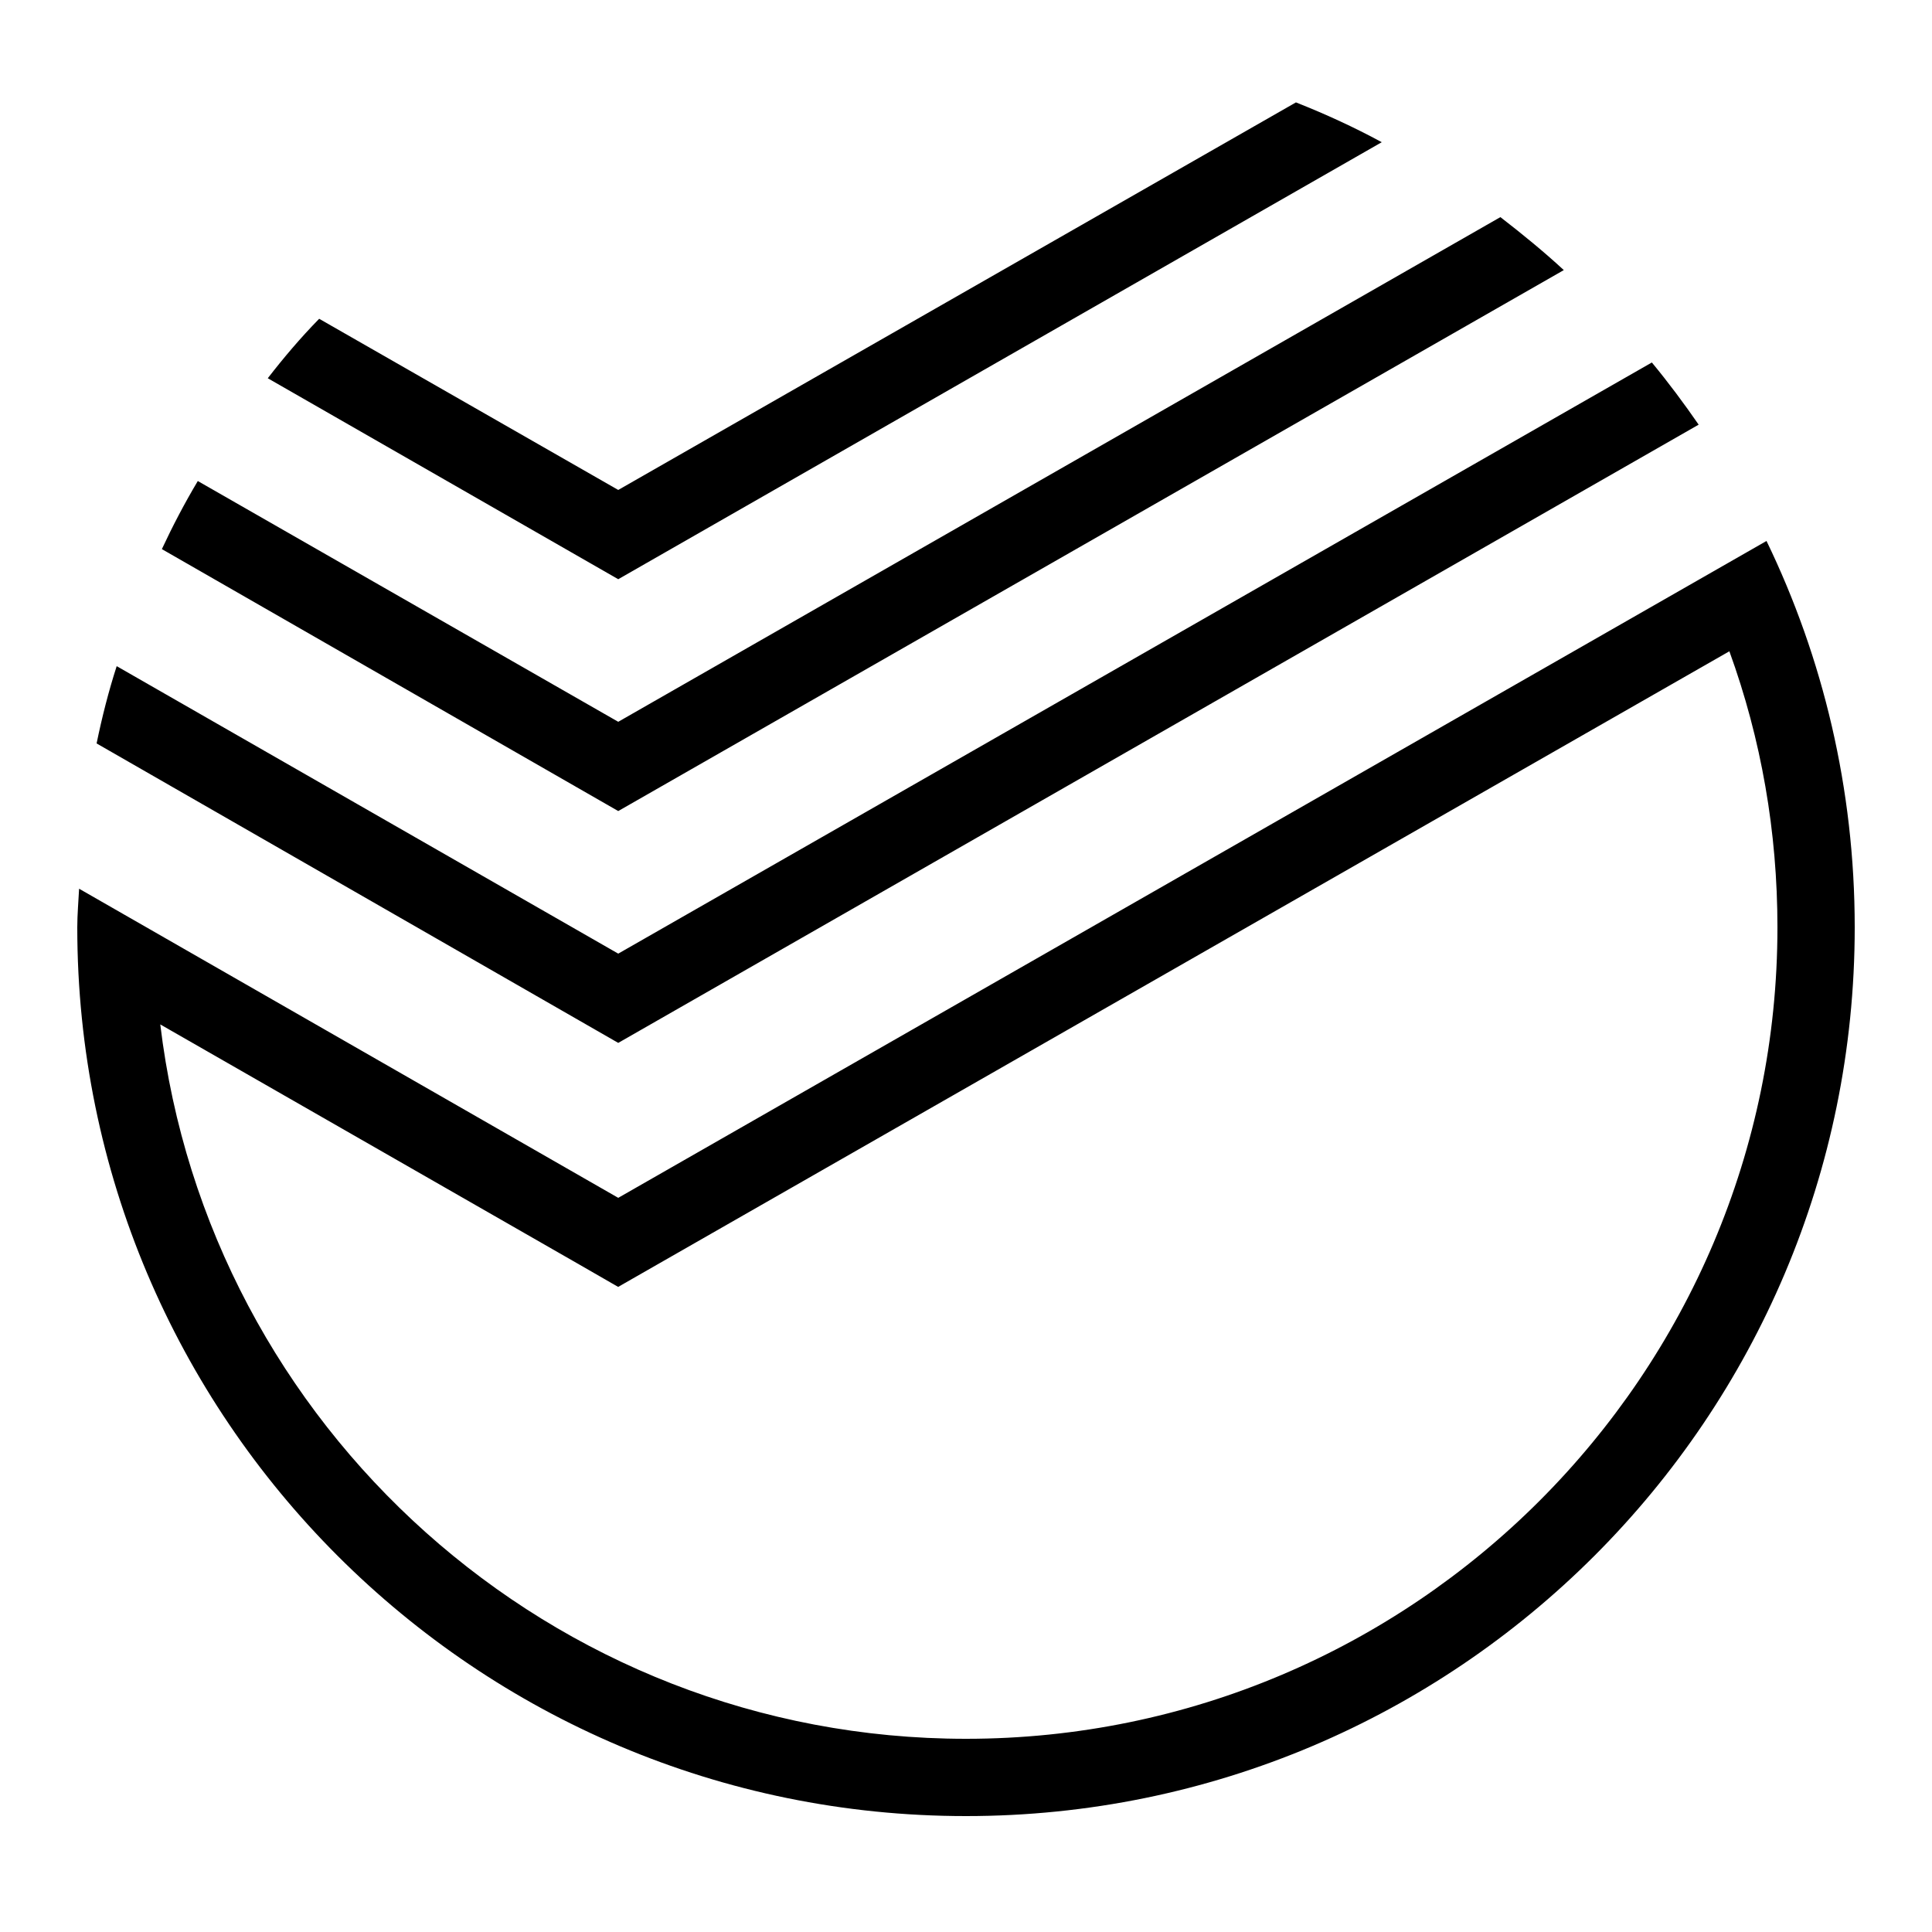 <?xml version="1.0"?><svg xmlns="http://www.w3.org/2000/svg"  viewBox="0 0 50 50" width="50px" height="50px">    <path d="M 33.539 2.65 L 16 12.68 L 8.26 8.25 C 7.78 8.74 7.34 9.259 6.93 9.789 L 16 14.99 L 35.76 3.68 C 35.04 3.29 34.299 2.95 33.539 2.65 z M 38.83 5.619 L 16 18.68 L 5.119 12.449 C 4.779 13.019 4.469 13.611 4.189 14.211 L 16 20.99 L 40.471 6.99 C 39.951 6.51 39.4 6.059 38.83 5.619 z M 42.75 9.381 L 16 24.68 L 3.02 17.24 C 2.81 17.89 2.64 18.56 2.5 19.24 L 16 26.99 L 43.961 10.99 C 43.581 10.44 43.18 9.901 42.75 9.381 z M 45.717 14 L 16 31 L 2.047 23 C 2.031 23.333 2 23.663 2 24 C 2 36.703 12.297 47 25 47 C 37.703 47 48 36.703 48 24 C 48 20.416 47.18 17.024 45.717 14 z M 44.756 16.855 C 45.583 19.134 46 21.529 46 24 C 46 35.579 36.579 45 25 45 C 14.27 45 5.393 36.912 4.148 26.512 L 15.006 32.734 L 15.998 33.305 L 16.992 32.736 L 44.756 16.855 z"/></svg>